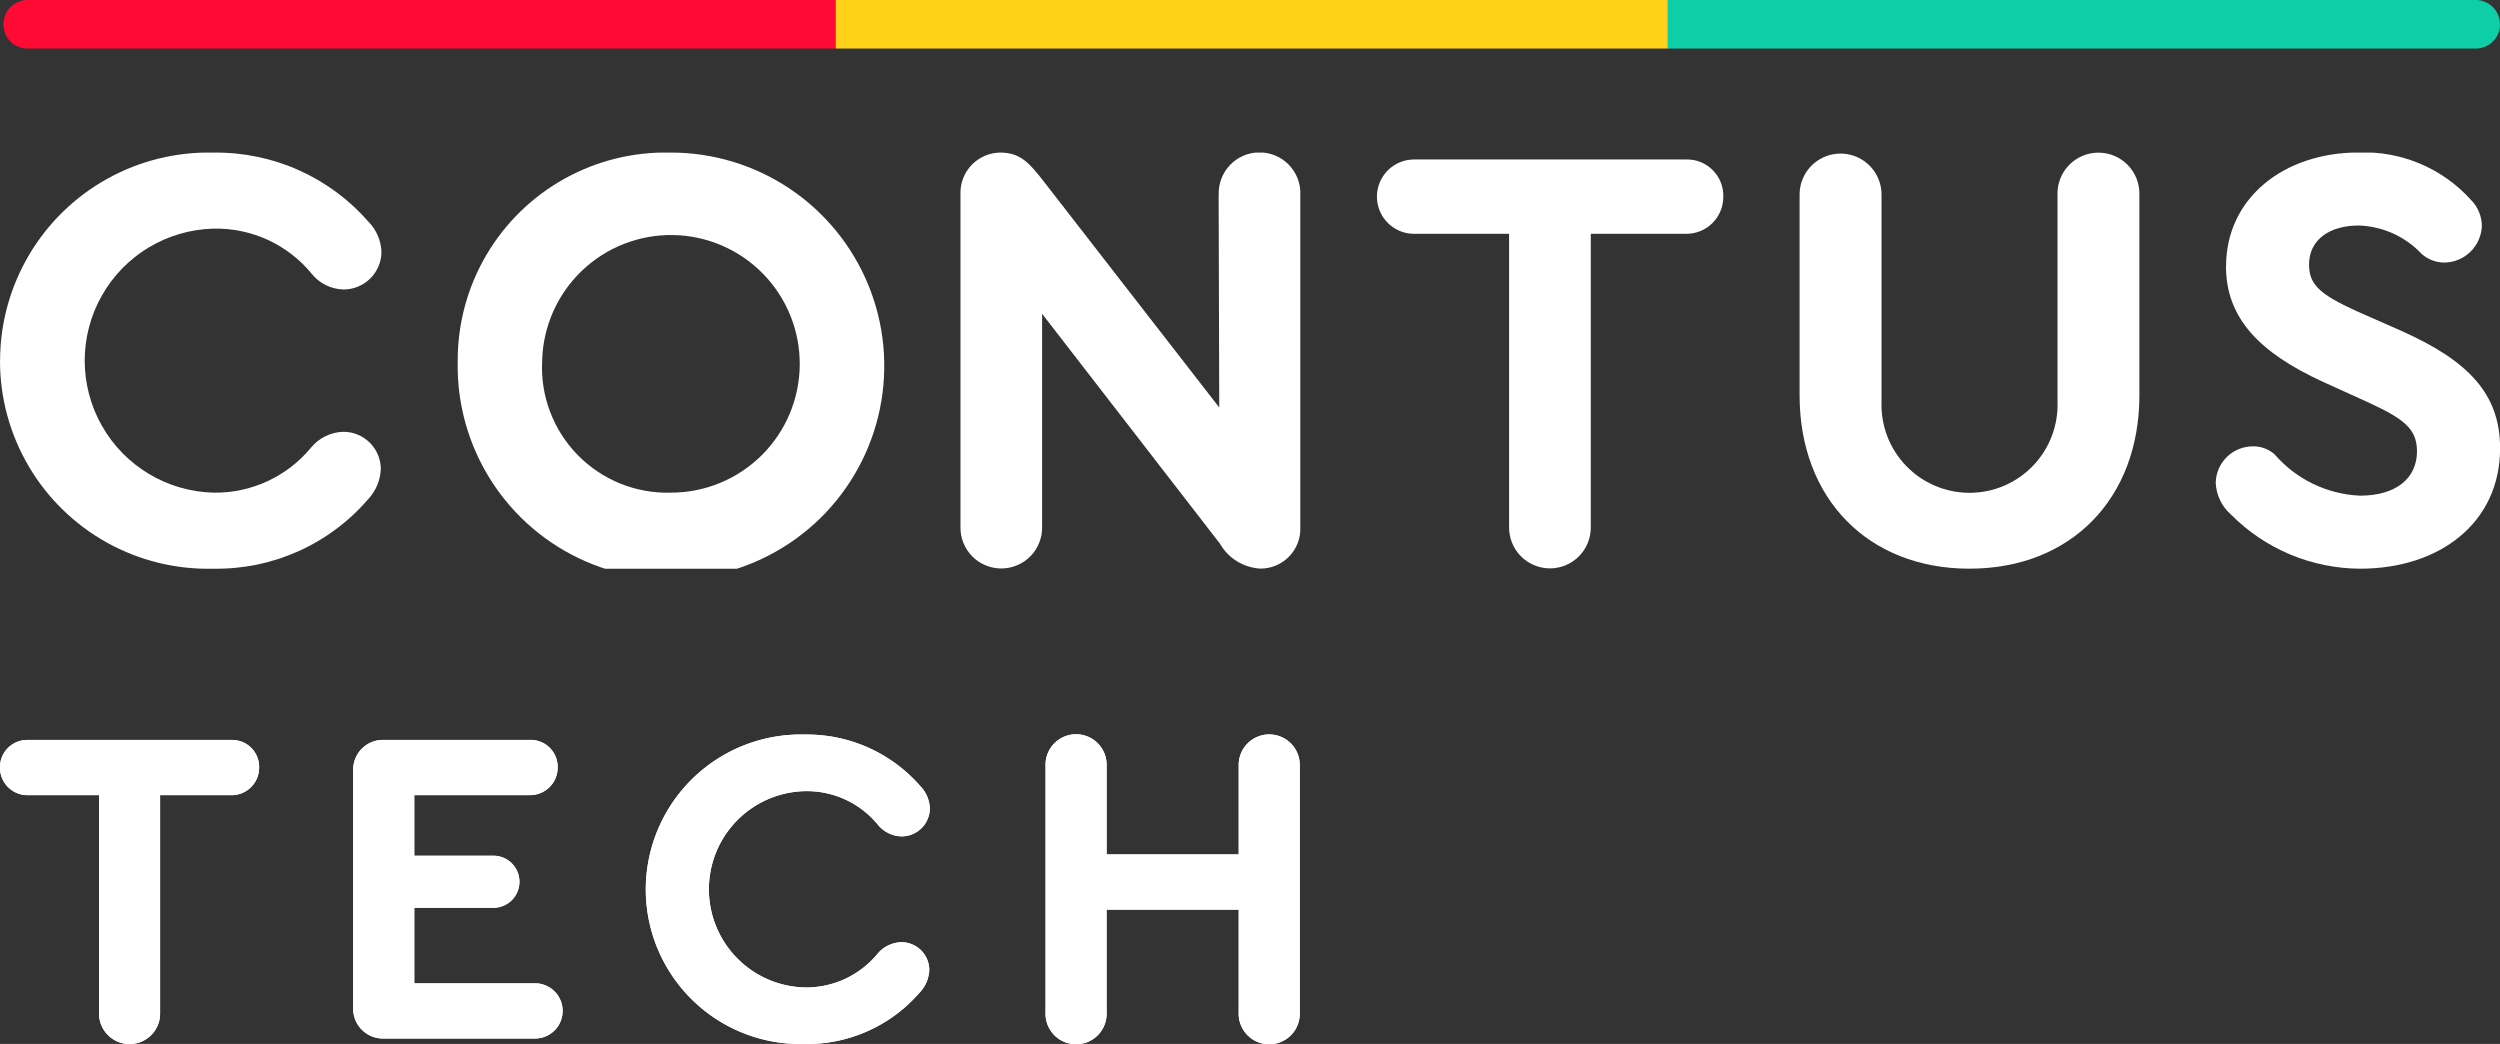 <svg xmlns="http://www.w3.org/2000/svg" xmlns:xlink="http://www.w3.org/1999/xlink" width="115.276" height="48.137" viewBox="0 0 115.276 48.137">
  <rect x="0" y="0" width="115.276" height="48.137" fill="#333333" stroke="none"/>
  <defs>
    <clipPath id="clip-path">
      <path id="Path_64637" data-name="Path 64637" d="M4861.619,546.653a9.587,9.587,0,0,0,9.83,9.593,9.214,9.214,0,0,0,7.141-3.2,2.155,2.155,0,0,0,.589-1.4,1.724,1.724,0,0,0-1.736-1.712,1.993,1.993,0,0,0-1.484.731,5.713,5.713,0,0,1-4.48,2.075,6.089,6.089,0,0,1,0-12.175,5.69,5.69,0,0,1,4.509,2.077,1.94,1.94,0,0,0,1.456.729,1.748,1.748,0,0,0,1.765-1.711,2.085,2.085,0,0,0-.588-1.4,9.309,9.309,0,0,0-7.141-3.2,9.61,9.61,0,0,0-9.858,9.595" transform="translate(-4861.619 -537.058)" fill="none"/>
    </clipPath>
    <clipPath id="clip-path-2">
      <rect id="Rectangle_29776" data-name="Rectangle 29776" width="17.587" height="19.188"/>
    </clipPath>
    <clipPath id="clip-path-3">
      <path id="Path_64638" data-name="Path 64638" d="M4902.762,546.653a5.94,5.94,0,1,1,5.939,6.087,5.779,5.779,0,0,1-5.939-6.087m-3.894,0a9.836,9.836,0,1,0,9.8-9.595,9.581,9.581,0,0,0-9.8,9.595" transform="translate(-4898.868 -537.058)" fill="none"/>
    </clipPath>
    <clipPath id="clip-path-4">
      <rect id="Rectangle_29778" data-name="Rectangle 29778" width="19.666" height="19.188" fill="none"/>
    </clipPath>
    <clipPath id="clip-path-5">
      <path id="Path_64639" data-name="Path 64639" d="M4951.69,538.994l.028,9.818-8.168-10.52c-.56-.7-.978-1.234-1.925-1.234a1.857,1.857,0,0,0-1.84,1.907v15.344a1.883,1.883,0,1,0,3.765,0v-9.817l8.2,10.6a2.292,2.292,0,0,0,1.868,1.15,1.839,1.839,0,0,0,1.84-1.907V538.994a1.883,1.883,0,1,0-3.764,0" transform="translate(-4939.786 -537.058)" fill="none"/>
    </clipPath>
    <clipPath id="clip-path-6">
      <rect id="Rectangle_29780" data-name="Rectangle 29780" width="15.669" height="19.188" fill="none"/>
    </clipPath>
    <clipPath id="clip-path-7">
      <path id="Path_64640" data-name="Path 64640" d="M4975.38,537.621a1.713,1.713,0,1,0,0,3.427h4.38v13.5a1.884,1.884,0,1,0,3.767,0v-13.5h4.38a1.7,1.7,0,0,0,1.73-1.713,1.67,1.67,0,0,0-1.73-1.714Z" transform="translate(-4973.649 -537.621)" fill="none"/>
    </clipPath>
    <clipPath id="clip-path-8">
      <rect id="Rectangle_29782" data-name="Rectangle 29782" width="15.988" height="18.868" fill="none"/>
    </clipPath>
    <clipPath id="clip-path-9">
      <path id="Path_64641" data-name="Path 64641" d="M5019.968,538.994v9.537a4.06,4.06,0,1,1-8.114,0v-9.537a1.889,1.889,0,1,0-3.778,0v9.257c0,4.768,3.162,7.994,7.834,7.994s7.834-3.226,7.834-7.994v-9.257a1.889,1.889,0,1,0-3.777,0" transform="translate(-5008.076 -537.058)" fill="none"/>
    </clipPath>
    <clipPath id="clip-path-11">
      <path id="Path_64642" data-name="Path 64642" d="M5042.413,542.3c0,2.386,1.538,3.984,4.473,5.33l1.985.9c1.706.785,2.349,1.234,2.349,2.3,0,1.262-.979,2.048-2.627,2.048a5.509,5.509,0,0,1-3.941-1.909,1.476,1.476,0,0,0-.979-.365,1.714,1.714,0,0,0-1.733,1.684,2.057,2.057,0,0,0,.7,1.458,8.438,8.438,0,0,0,5.955,2.5c3.689,0,6.457-2.131,6.457-5.554,0-2.525-1.482-4.039-4.556-5.414l-2.1-.926c-1.649-.758-2.153-1.206-2.153-2.131,0-1.151.951-1.8,2.292-1.8a4.17,4.17,0,0,1,2.907,1.317,1.6,1.6,0,0,0,1.035.393,1.753,1.753,0,0,0,1.734-1.683,1.717,1.717,0,0,0-.5-1.206,6.634,6.634,0,0,0-5.172-2.189c-3.494,0-6.122,2.133-6.122,5.245" transform="translate(-5041.938 -537.058)" fill="none"/>
    </clipPath>
    <clipPath id="clip-path-12">
      <rect id="Rectangle_29786" data-name="Rectangle 29786" width="13.111" height="19.188" fill="none"/>
    </clipPath>
  </defs>
  <g id="Group_98833" data-name="Group 98833" transform="translate(-4861.619 -524.642)">
    <g id="Group_96212" data-name="Group 96212" transform="translate(4861.619 524.642)">
      <g id="Group_96186" data-name="Group 96186" transform="translate(0 7.035)">
        <g id="Group_96185" data-name="Group 96185">
          <g id="Group_96184" data-name="Group 96184" clip-path="url(#clip-path)">
            <g id="Group_96183" data-name="Group 96183" transform="translate(0 0)">
              <g id="Group_96182" data-name="Group 96182" clip-path="url(#clip-path-2)">
                <rect id="Rectangle_29775" data-name="Rectangle 29775" width="17.813" height="19.309" transform="translate(-0.102 -0.101)" fill="#fff"/>
              </g>
            </g>
          </g>
        </g>
      </g>
      <g id="Group_96191" data-name="Group 96191" transform="translate(21.105 7.035)">
        <g id="Group_96190" data-name="Group 96190">
          <g id="Group_96189" data-name="Group 96189" clip-path="url(#clip-path-3)">
            <g id="Group_96188" data-name="Group 96188" transform="translate(0 0)">
              <g id="Group_96187" data-name="Group 96187" clip-path="url(#clip-path-4)">
                <rect id="Rectangle_29777" data-name="Rectangle 29777" width="19.853" height="19.309" transform="translate(-0.129 -0.101)" fill="#fff"/>
              </g>
            </g>
          </g>
        </g>
      </g>
      <g id="Group_96196" data-name="Group 96196" transform="translate(44.288 7.035)">
        <g id="Group_96195" data-name="Group 96195">
          <g id="Group_96194" data-name="Group 96194" clip-path="url(#clip-path-5)">
            <g id="Group_96193" data-name="Group 96193" transform="translate(0 0)">
              <g id="Group_96192" data-name="Group 96192" clip-path="url(#clip-path-6)">
                <rect id="Rectangle_29779" data-name="Rectangle 29779" width="15.774" height="19.309" transform="translate(-0.06 -0.101)" fill="#fff"/>
              </g>
            </g>
          </g>
        </g>
      </g>
      <g id="Group_96201" data-name="Group 96201" transform="translate(63.474 7.354)">
        <g id="Group_96200" data-name="Group 96200">
          <g id="Group_96199" data-name="Group 96199" clip-path="url(#clip-path-7)">
            <g id="Group_96198" data-name="Group 96198" transform="translate(0 0)">
              <g id="Group_96197" data-name="Group 96197" clip-path="url(#clip-path-8)">
                <rect id="Rectangle_29781" data-name="Rectangle 29781" width="16.182" height="18.901" transform="translate(-0.073 -0.012)" fill="#fff"/>
              </g>
            </g>
          </g>
        </g>
      </g>
      <g id="Group_96206" data-name="Group 96206" transform="translate(82.98 7.035)">
        <g id="Group_96205" data-name="Group 96205">
          <g id="Group_96204" data-name="Group 96204" clip-path="url(#clip-path-9)">
            <g id="Group_96203" data-name="Group 96203" transform="translate(0 0)">
              <g id="Group_96202" data-name="Group 96202" clip-path="url(#clip-path-6)">
                <rect id="Rectangle_29783" data-name="Rectangle 29783" width="15.91" height="19.309" transform="translate(-0.134 -0.101)" fill="#fff"/>
              </g>
            </g>
          </g>
        </g>
      </g>
      <g id="Group_96211" data-name="Group 96211" transform="translate(102.166 7.035)">
        <g id="Group_96210" data-name="Group 96210">
          <g id="Group_96209" data-name="Group 96209" clip-path="url(#clip-path-11)">
            <g id="Group_96208" data-name="Group 96208" transform="translate(0 0)">
              <g id="Group_96207" data-name="Group 96207" clip-path="url(#clip-path-12)">
                <rect id="Rectangle_29785" data-name="Rectangle 29785" width="13.19" height="19.309" transform="translate(-0.011 -0.101)" fill="#fff"/>
              </g>
            </g>
          </g>
        </g>
      </g>
      <path id="Path_64643" data-name="Path 64643" d="M4861.9,525.762a1.1,1.1,0,0,1,.022-.219,1.057,1.057,0,0,1,.063-.21,1.121,1.121,0,0,1,.1-.194,1.012,1.012,0,0,1,.14-.169,1.034,1.034,0,0,1,.169-.139,1.118,1.118,0,0,1,.622-.189h37.253v2.239h-37.253a1.127,1.127,0,0,1-.429-.085,1.175,1.175,0,0,1-.193-.1,1.032,1.032,0,0,1-.169-.139,1.012,1.012,0,0,1-.14-.169,1.138,1.138,0,0,1-.1-.193,1.063,1.063,0,0,1-.063-.21A1.094,1.094,0,0,1,4861.9,525.762Z" transform="translate(-4861.741 -524.642)" fill="#ff0935"/>
      <rect id="Rectangle_29787" data-name="Rectangle 29787" width="38.372" height="2.238" transform="translate(38.532 0)" fill="#ffd119"/>
      <path id="Path_64644" data-name="Path 64644" d="M5035.724,525.762a1.169,1.169,0,0,1-.021.218,1.213,1.213,0,0,1-.064.21,1.171,1.171,0,0,1-.1.193,1.147,1.147,0,0,1-.14.169,1.125,1.125,0,0,1-.169.139,1.114,1.114,0,0,1-.4.167,1.124,1.124,0,0,1-.218.022h-37.253v-2.239H5034.6a1.109,1.109,0,0,1,.428.086,1.1,1.1,0,0,1,.194.1,1.128,1.128,0,0,1,.169.139,1.1,1.1,0,0,1,.243.363,1.207,1.207,0,0,1,.064.21A1.171,1.171,0,0,1,5035.724,525.762Z" transform="translate(-4920.448 -524.642)" fill="#0dcea6"/>
    </g>
    <g id="Group_96215" data-name="Group 96215" transform="translate(4861.619 558.513)">
      <g id="Group_96213" data-name="Group 96213" transform="translate(0 0)">
        <path id="Path_64645" data-name="Path 64645" d="M5078.1,558.611V548.579h-3.275a1.268,1.268,0,0,1-1.292-1.273,1.256,1.256,0,0,1,1.292-1.272h9.365a1.244,1.244,0,0,1,1.293,1.272,1.269,1.269,0,0,1-1.293,1.273h-3.274v10.032a1.408,1.408,0,1,1-2.815,0Z" transform="translate(-5073.534 -545.785)" fill="#fff"/>
        <path id="Path_64646" data-name="Path 64646" d="M5102.277,558.4V547.432a1.373,1.373,0,0,1,1.4-1.4h6.736a1.244,1.244,0,0,1,1.293,1.272,1.269,1.269,0,0,1-1.293,1.273h-5.318v2.795h3.649a1.2,1.2,0,1,1,0,2.4h-3.649v3.483h5.568a1.272,1.272,0,1,1,0,2.545h-6.986A1.373,1.373,0,0,1,5102.277,558.4Z" transform="translate(-5085.992 -545.785)" fill="#fff"/>
        <path id="Path_64647" data-name="Path 64647" d="M5126.09,552.726a7.151,7.151,0,0,1,7.341-7.133,6.932,6.932,0,0,1,5.318,2.378,1.546,1.546,0,0,1,.439,1.043,1.3,1.3,0,0,1-1.314,1.273,1.449,1.449,0,0,1-1.085-.542,4.237,4.237,0,0,0-3.357-1.543,4.527,4.527,0,0,0,0,9.052,4.259,4.259,0,0,0,3.337-1.543,1.483,1.483,0,0,1,1.1-.543,1.282,1.282,0,0,1,1.293,1.273,1.6,1.6,0,0,1-.438,1.042,6.87,6.87,0,0,1-5.319,2.378A7.134,7.134,0,0,1,5126.09,552.726Z" transform="translate(-5096.313 -545.593)" fill="#fff"/>
        <path id="Path_64648" data-name="Path 64648" d="M5158.625,558.4V547.053a1.409,1.409,0,1,1,2.815,0v4.067h6.091v-4.088a1.408,1.408,0,1,1,2.815,0V558.4a1.409,1.409,0,1,1-2.815,0v-4.734h-6.091V558.4a1.409,1.409,0,1,1-2.815,0Z" transform="translate(-5110.414 -545.593)" fill="#fff"/>
      </g>
      <g id="Group_96214" data-name="Group 96214" transform="translate(0 0)">
        <path id="Path_64649" data-name="Path 64649" d="M5078.1,558.611V548.579h-3.275a1.268,1.268,0,0,1-1.292-1.273,1.256,1.256,0,0,1,1.292-1.272h9.365a1.244,1.244,0,0,1,1.293,1.272,1.269,1.269,0,0,1-1.293,1.273h-3.274v10.032a1.408,1.408,0,1,1-2.815,0Z" transform="translate(-5073.534 -545.785)" fill="#fff"/>
        <path id="Path_64650" data-name="Path 64650" d="M5102.277,558.4V547.432a1.373,1.373,0,0,1,1.4-1.4h6.736a1.244,1.244,0,0,1,1.293,1.272,1.269,1.269,0,0,1-1.293,1.273h-5.318v2.795h3.649a1.2,1.2,0,1,1,0,2.4h-3.649v3.483h5.568a1.272,1.272,0,1,1,0,2.545h-6.986A1.373,1.373,0,0,1,5102.277,558.4Z" transform="translate(-5085.992 -545.785)" fill="#fff"/>
        <path id="Path_64651" data-name="Path 64651" d="M5126.09,552.726a7.151,7.151,0,0,1,7.341-7.133,6.932,6.932,0,0,1,5.318,2.378,1.546,1.546,0,0,1,.439,1.043,1.3,1.3,0,0,1-1.314,1.273,1.449,1.449,0,0,1-1.085-.542,4.237,4.237,0,0,0-3.357-1.543,4.527,4.527,0,0,0,0,9.052,4.259,4.259,0,0,0,3.337-1.543,1.483,1.483,0,0,1,1.1-.543,1.282,1.282,0,0,1,1.293,1.273,1.6,1.6,0,0,1-.438,1.042,6.87,6.87,0,0,1-5.319,2.378A7.134,7.134,0,0,1,5126.09,552.726Z" transform="translate(-5096.313 -545.593)" fill="#fff"/>
        <path id="Path_64652" data-name="Path 64652" d="M5158.625,558.4V547.053a1.409,1.409,0,1,1,2.815,0v4.067h6.091v-4.088a1.408,1.408,0,1,1,2.815,0V558.4a1.409,1.409,0,1,1-2.815,0v-4.734h-6.091V558.4a1.409,1.409,0,1,1-2.815,0Z" transform="translate(-5110.414 -545.593)" fill="#fff"/>
      </g>
    </g>
  </g>
</svg>
